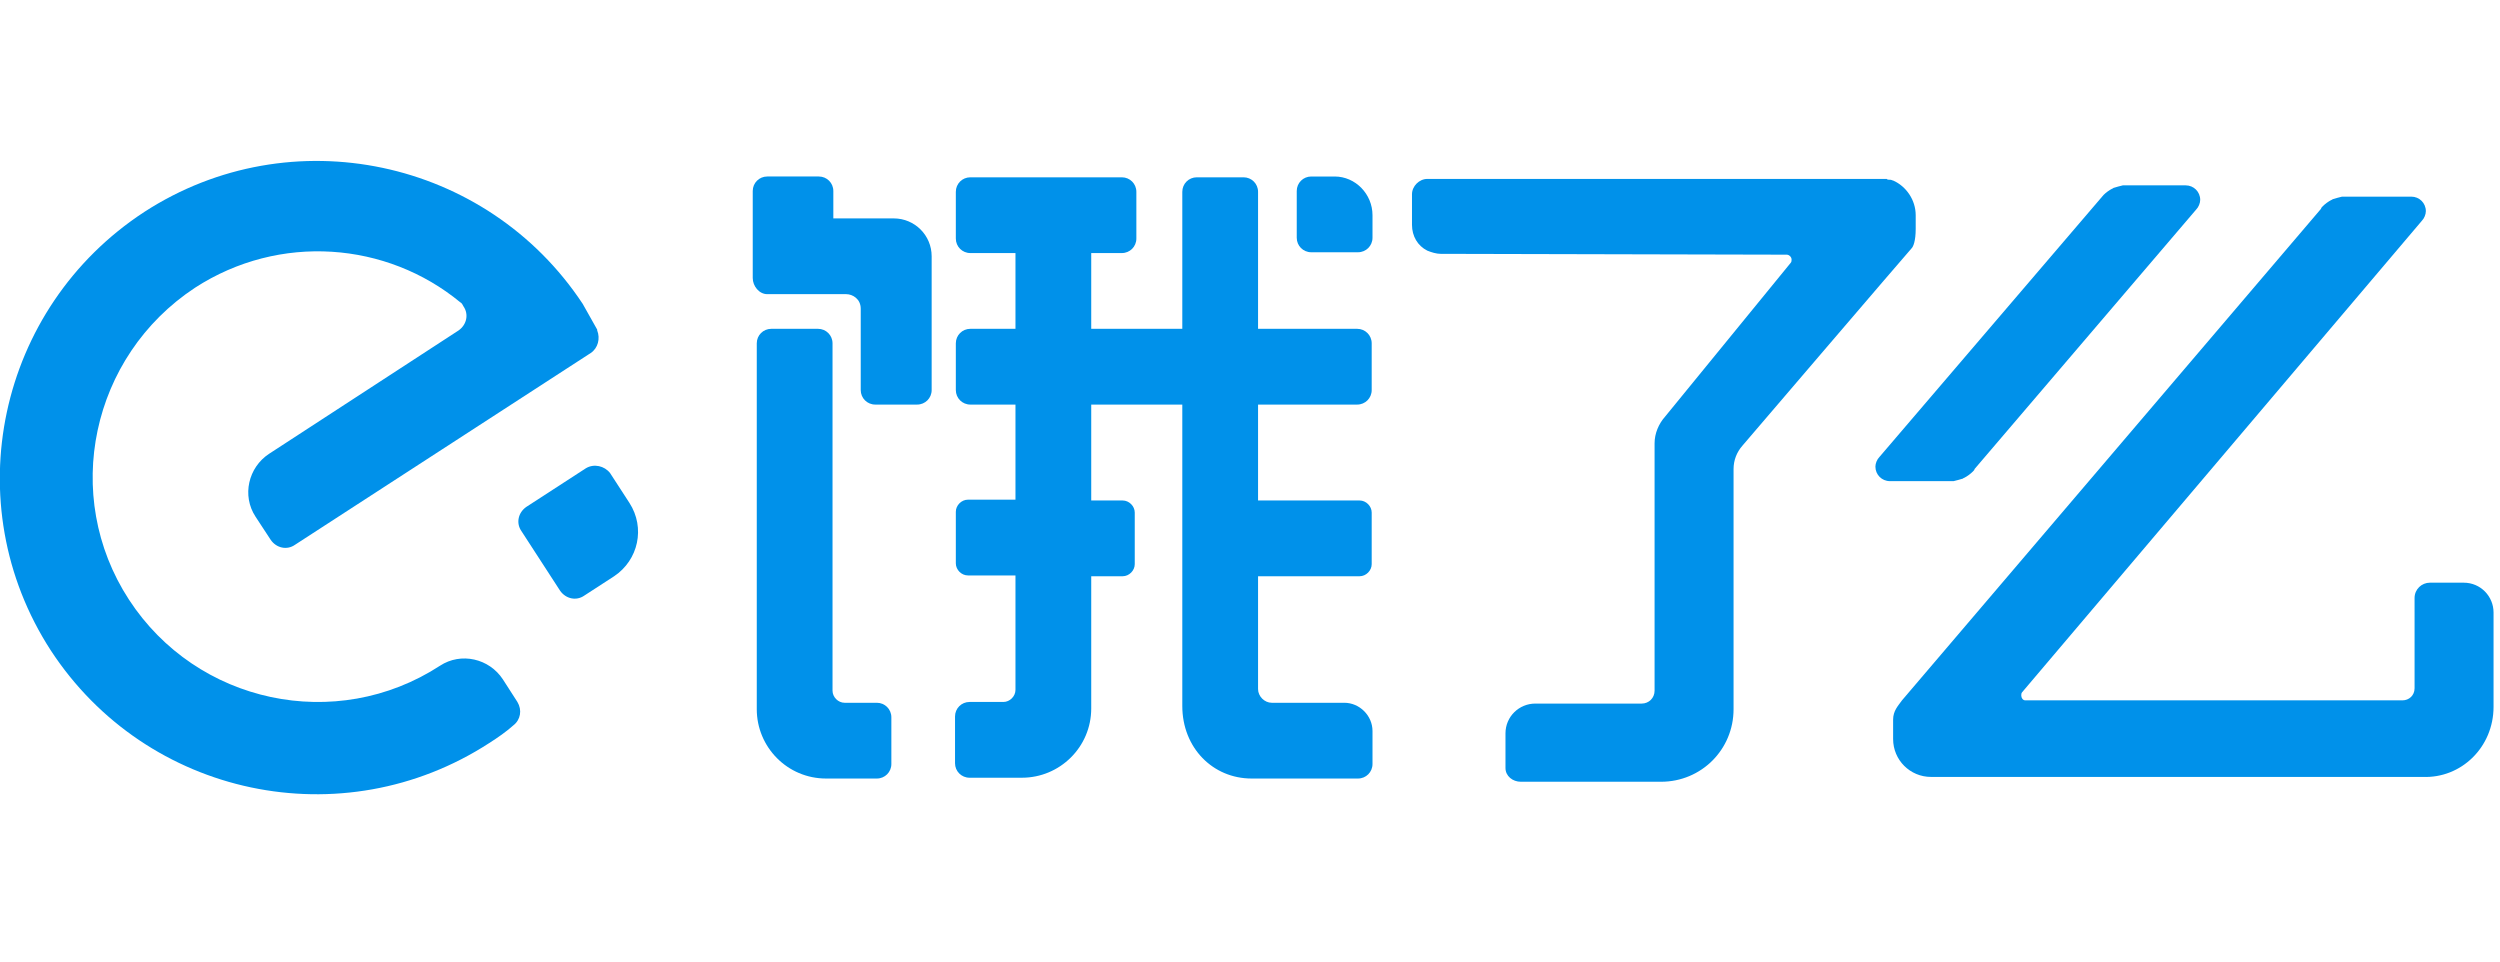<?xml version="1.0" encoding="utf-8"?>
<!-- Generator: Adobe Illustrator 19.0.0, SVG Export Plug-In . SVG Version: 6.00 Build 0)  -->
<svg version="1.1" id="图层_1" xmlns="http://www.w3.org/2000/svg" xmlns:xlink="http://www.w3.org/1999/xlink" x="0px" y="0px"
	 viewBox="0 -20 310.2 119.4" style="enable-background:new 0 0 310.2 79.4;fill:#0091ea;" xml:space="preserve">
<g id="XMLID_5_">
	<path id="XMLID_12_" d="M165.6,1.9h-2.9c-1,0-1.8,0.8-1.8,1.8v5.8c0,1,0.8,1.8,1.8,1.8h5.8c1,0,1.8-0.8,1.8-1.8V6.7
		C170.3,4.1,168.2,1.9,165.6,1.9z"/>
	<path id="XMLID_11_" d="M110.9,7.1l-7.5,0l0-3.4c0-1-0.8-1.8-1.8-1.8h-6.4c-1,0-1.8,0.8-1.8,1.8v10.8c0,1,0.8,2,1.8,2h9.8
		c0.8,0,1.8,0.6,1.8,1.8l0,10.1c0,1,0.8,1.8,1.8,1.8h5.2c1,0,1.8-0.8,1.8-1.8V11.8C115.6,9.2,113.5,7.1,110.9,7.1z"/>
	<path id="XMLID_10_" d="M108.8,67.2h-4c-0.8,0-1.5-0.7-1.5-1.5l0-43.1c0-1-0.8-1.8-1.8-1.8h-5.8c-1,0-1.8,0.8-1.8,1.8v45.4
		c0,4.7,3.8,8.6,8.6,8.6l6.3,0c1,0,1.8-0.8,1.8-1.8V69C110.6,68,109.8,67.2,108.8,67.2z"/>
	<path id="XMLID_9_" d="M242,39.7c0.1,0,0.1,0,0.2,0l0.2,0c0.4-0.1,0.8-0.2,1.1-0.3c0.1,0,0.1-0.1,0.2-0.1c0.4-0.2,0.8-0.5,1.1-0.8
		c0.1-0.1,0.2-0.2,0.2-0.3l27.5-32.2c0,0,0,0,0,0c0.3-0.3,0.5-0.8,0.5-1.2c0-1-0.8-1.8-1.8-1.8h-7c-0.1,0-0.3,0-0.4,0
		c-0.1,0-0.1,0-0.2,0c-0.1,0-0.1,0-0.2,0c-0.4,0.1-0.8,0.2-1.1,0.3c-0.1,0-0.1,0.1-0.2,0.1c-0.4,0.2-0.8,0.5-1.1,0.8
		c0,0-27.3,31.9-27.8,32.5c-0.3,0.3-0.5,0.8-0.5,1.2c0,1,0.8,1.8,1.8,1.8h7C241.8,39.7,241.9,39.7,242,39.7z"/>
	<path id="XMLID_8_" d="M237.7,8.4c0-0.8,0-1.7,0-1.7c0-1.9-1.2-3.6-2.8-4.3c0,0,0,0,0,0c-0.1,0-0.2-0.1-0.4-0.1c0,0-0.1,0-0.1,0
		c-0.1,0-0.2,0-0.3-0.1c-0.1,0-0.1,0-0.2,0c-0.1,0-0.1,0-0.2,0c-0.1,0-0.2,0-0.3,0c0,0-0.1,0-0.1,0c-0.1,0-0.2,0-0.3,0l0,0
		c0,0,0,0,0,0h-0.1l-55.8,0c-1,0-1.9,0.9-1.9,1.9v3.8c0,1.4,0.7,2.6,1.9,3.2c0.5,0.2,1.1,0.4,1.7,0.4v0h0.3c0.1,0,0.1,0,0.2,0h0.6
		c0.1,0,0.2,0,0.3,0l41.5,0.1c0.3,0,0.6,0.3,0.6,0.6c0,0.1,0,0.3-0.1,0.4l-15.6,19.1c-0.8,0.9-1.3,2.1-1.3,3.3v30.7
		c0,0.9-0.7,1.6-1.6,1.6l-13.2,0c-2,0-3.7,1.6-3.7,3.7l0,4.3c0,1,0.9,1.7,1.9,1.7h17.4c5,0,9-4,9-9V38.2c0-1.1,0.4-2.1,1.1-2.9
		c0,0,20.7-24.2,21-24.5C237.4,10.6,237.7,9.9,237.7,8.4z"/>
	<path id="XMLID_7_" d="M309.4,67.7l0-10.6c0,0,0,0,0,0V56c0-2-1.6-3.7-3.7-3.7h-2.4c0,0-1.8,0-1.8,0c-1,0-1.9,0.8-1.9,1.9V56
		c0,0,0,0,0,0v9.4c0,0.9-0.7,1.5-1.5,1.5c0,0,0,0,0,0h-46.8c-0.3,0-0.5-0.3-0.5-0.6c0-0.1,0-0.3,0.1-0.4l49.6-58.5c0,0,0,0,0,0
		c0.3-0.3,0.5-0.8,0.5-1.2c0-1-0.8-1.8-1.8-1.8h-7.8c-0.1,0-0.3,0-0.4,0c-0.1,0-0.1,0-0.2,0l-0.2,0c-0.4,0.1-0.8,0.2-1.1,0.3
		c-0.1,0-0.1,0.1-0.2,0.1c-0.4,0.2-0.8,0.5-1.1,0.8c-0.1,0.1-0.2,0.2-0.2,0.3l-52,61c-0.5,0.7-1.1,1.3-1.1,2.4v2.4
		c0,2.6,2.1,4.7,4.7,4.7h2.9h58.1C305.4,76.6,309.4,72.7,309.4,67.7C309.4,67.8,309.4,67.8,309.4,67.7z"/>
	<path id="XMLID_6_" d="M170.3,70.7c0-1.9-1.6-3.5-3.5-3.5h-9c-0.9,0-1.7-0.8-1.7-1.7v0v0v-14h12.6c0.8,0,1.5-0.7,1.5-1.5v-6.4
		c0-0.8-0.7-1.5-1.5-1.5h-12.6V30.2l12.3,0c1,0,1.8-0.8,1.8-1.8v-2.9c0,0,0,0,0,0v-2.9c0-1-0.8-1.8-1.8-1.8l-12.3,0l0-17
		c0-1-0.8-1.8-1.8-1.8h-5.8c-1,0-1.8,0.8-1.8,1.8v17h-11.3v-9.4h3.8c1,0,1.8-0.8,1.8-1.8V3.8c0-1-0.8-1.8-1.8-1.8h-18.8
		c-1,0-1.8,0.8-1.8,1.8v5.8c0,1,0.8,1.8,1.8,1.8h5.6v9.4h-5.6c-1,0-1.8,0.8-1.8,1.8v5.8c0,1,0.8,1.8,1.8,1.8h5.6V42h-5.9
		c-0.8,0-1.5,0.7-1.5,1.5v6.4c0,0.8,0.7,1.5,1.5,1.5h5.9v14.2c0,0.8-0.7,1.5-1.5,1.5h-4.2c-1,0-1.8,0.8-1.8,1.8v5.8
		c0,1,0.8,1.8,1.8,1.8l6.5,0c4.7,0,8.6-3.8,8.6-8.6V51.5h3.9c0.8,0,1.5-0.7,1.5-1.5v-6.4c0-0.8-0.7-1.5-1.5-1.5h-3.9V30.2h11.3v37.4
		c0,5.2,3.8,9,8.6,9l13.2,0c1,0,1.8-0.8,1.8-1.8L170.3,70.7z"/>
</g>
<g id="XMLID_2_">
	<path id="XMLID_4_" d="M17.9,6.3C-0.3,18.2-5.5,42.5,6.3,60.7C18.2,78.9,42.5,84,60.7,72.2c1.1-0.7,2.1-1.4,3-2.2c0,0,0,0,0,0
		c0.9-0.7,1.1-1.9,0.5-2.9c0,0,0,0,0,0c0,0,0,0,0,0l-1.8-2.8c-1.7-2.6-5.2-3.4-7.8-1.7c0,0,0,0,0,0c0,0,0,0,0,0
		c-12.9,8.4-30.2,4.7-38.6-8.2c-8.4-12.9-4.7-30.2,8.2-38.7c10.5-6.8,23.8-5.7,32.9,1.8c0.2,0.1,0.3,0.3,0.4,0.5
		c0.7,1,0.4,2.3-0.6,3L33.4,36.3c-2.6,1.7-3.4,5.2-1.7,7.8l1.9,2.9c0.7,1,2,1.3,3,0.6l36.7-23.8c0.9-0.6,1.2-1.8,0.8-2.8
		c0,0,0-0.1,0-0.1c-0.6-1.1-1.2-2.1-1.8-3.2C60.4-0.3,36.1-5.5,17.9,6.3z"/>
	<path id="XMLID_3_" d="M72.7,38.1l-7.4,4.8c-1,0.7-1.3,2-0.6,3l4.8,7.4c0.7,1,2,1.3,3,0.6l3.7-2.4c3-2,3.9-6,1.9-9.1l-2.4-3.7
		C75,37.8,73.7,37.5,72.7,38.1z"/>
</g>
</svg>
